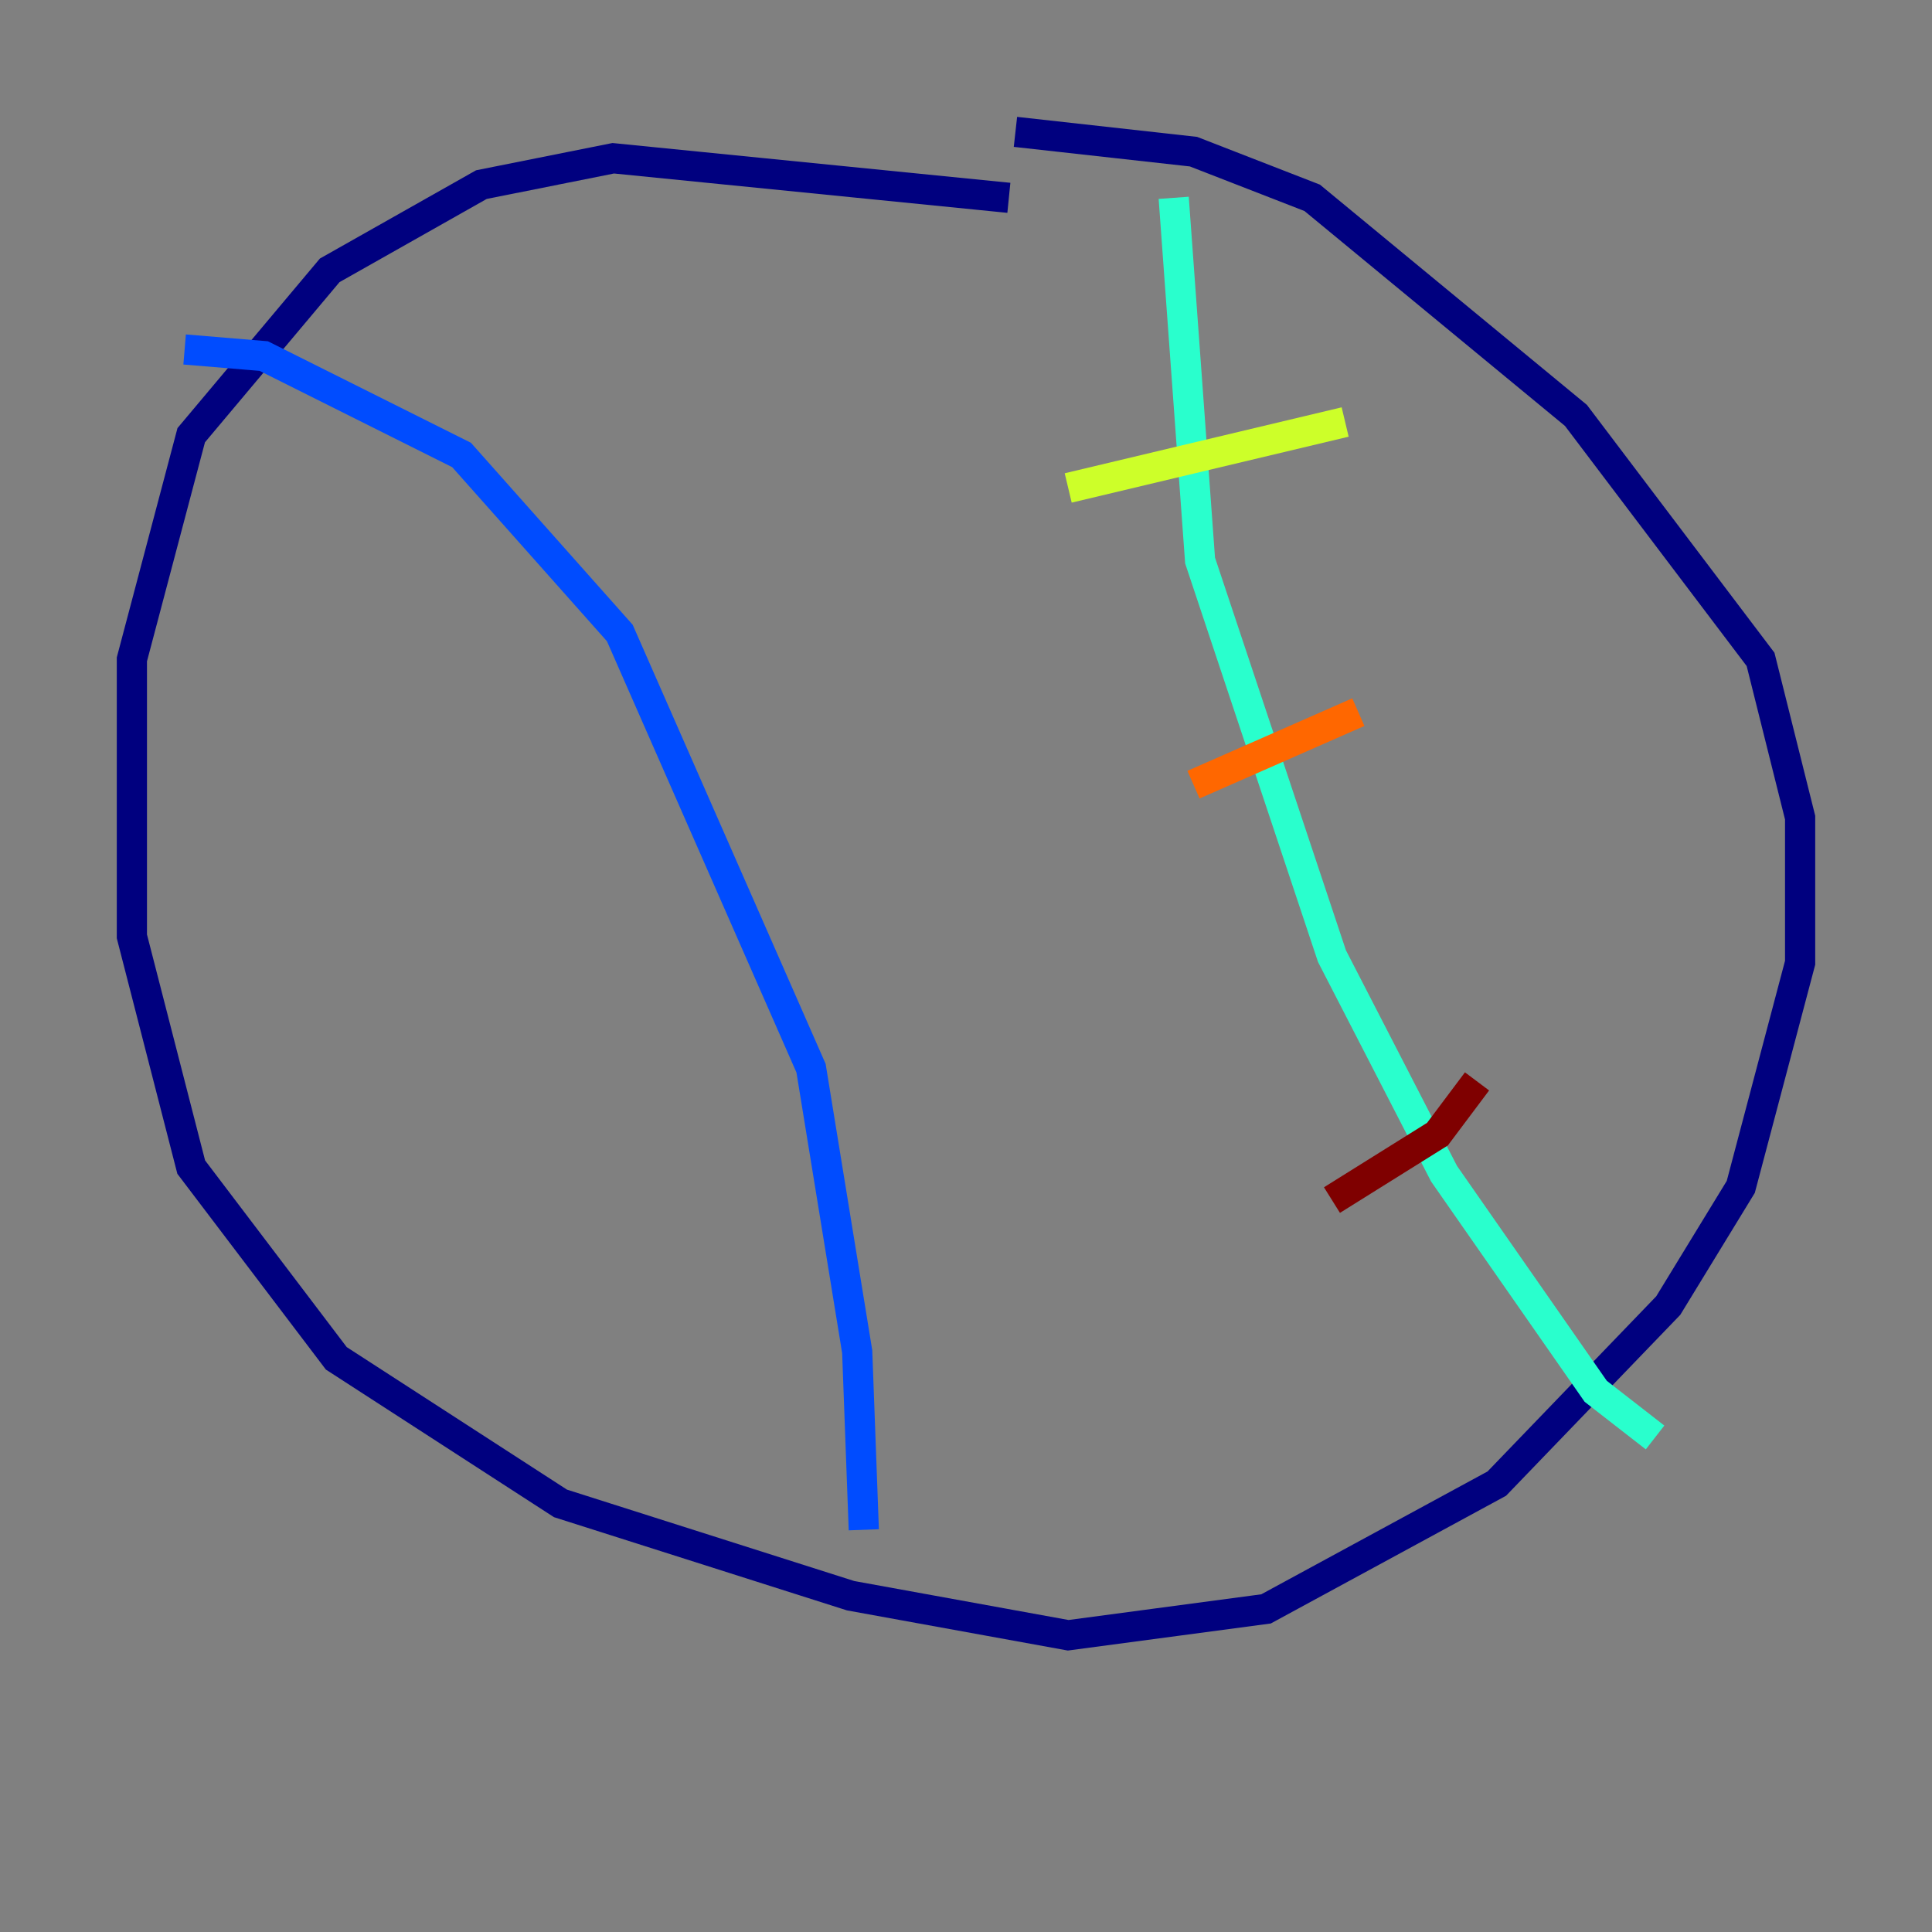 <?xml version="1.0" encoding="utf-8" ?>
<svg baseProfile="tiny" height="128" version="1.2" viewBox="0,0,128,128" width="128" xmlns="http://www.w3.org/2000/svg" xmlns:ev="http://www.w3.org/2001/xml-events" xmlns:xlink="http://www.w3.org/1999/xlink"><rect x="0" y="0" width="128" height="128" fill="#808080" stroke="none"/><defs /><polyline fill="none" points="66.84,13.106 40.628,10.485 31.891,12.232 21.843,17.911 12.669,28.833 8.737,43.686 8.737,62.034 12.669,77.324 22.28,89.993 37.133,99.604 56.355,105.72 70.771,108.341 83.877,106.594 99.167,98.293 110.526,86.498 115.331,78.635 119.263,63.782 119.263,54.171 116.642,43.686 104.41,27.522 86.935,13.106 79.072,10.048 67.276,8.737" stroke="#00007f" stroke-width="2" /><polyline fill="none" points="12.232,23.154 17.474,23.59 30.58,30.143 41.065,41.939 53.734,70.771 56.792,89.556 57.229,101.352" stroke="#004cff" stroke-width="2" /><polyline fill="none" points="77.761,13.106 79.508,37.133 88.246,63.345 95.672,77.761 105.72,92.177 109.652,95.236" stroke="#29ffcd" stroke-width="2" /><polyline fill="none" points="70.771,32.328 89.12,27.959" stroke="#cdff29" stroke-width="2" /><polyline fill="none" points="79.072,51.986 89.993,47.181" stroke="#ff6700" stroke-width="2" /><polyline fill="none" points="88.246,79.508 95.236,75.14 97.857,71.645" stroke="#7f0000" stroke-width="2" /></svg>
